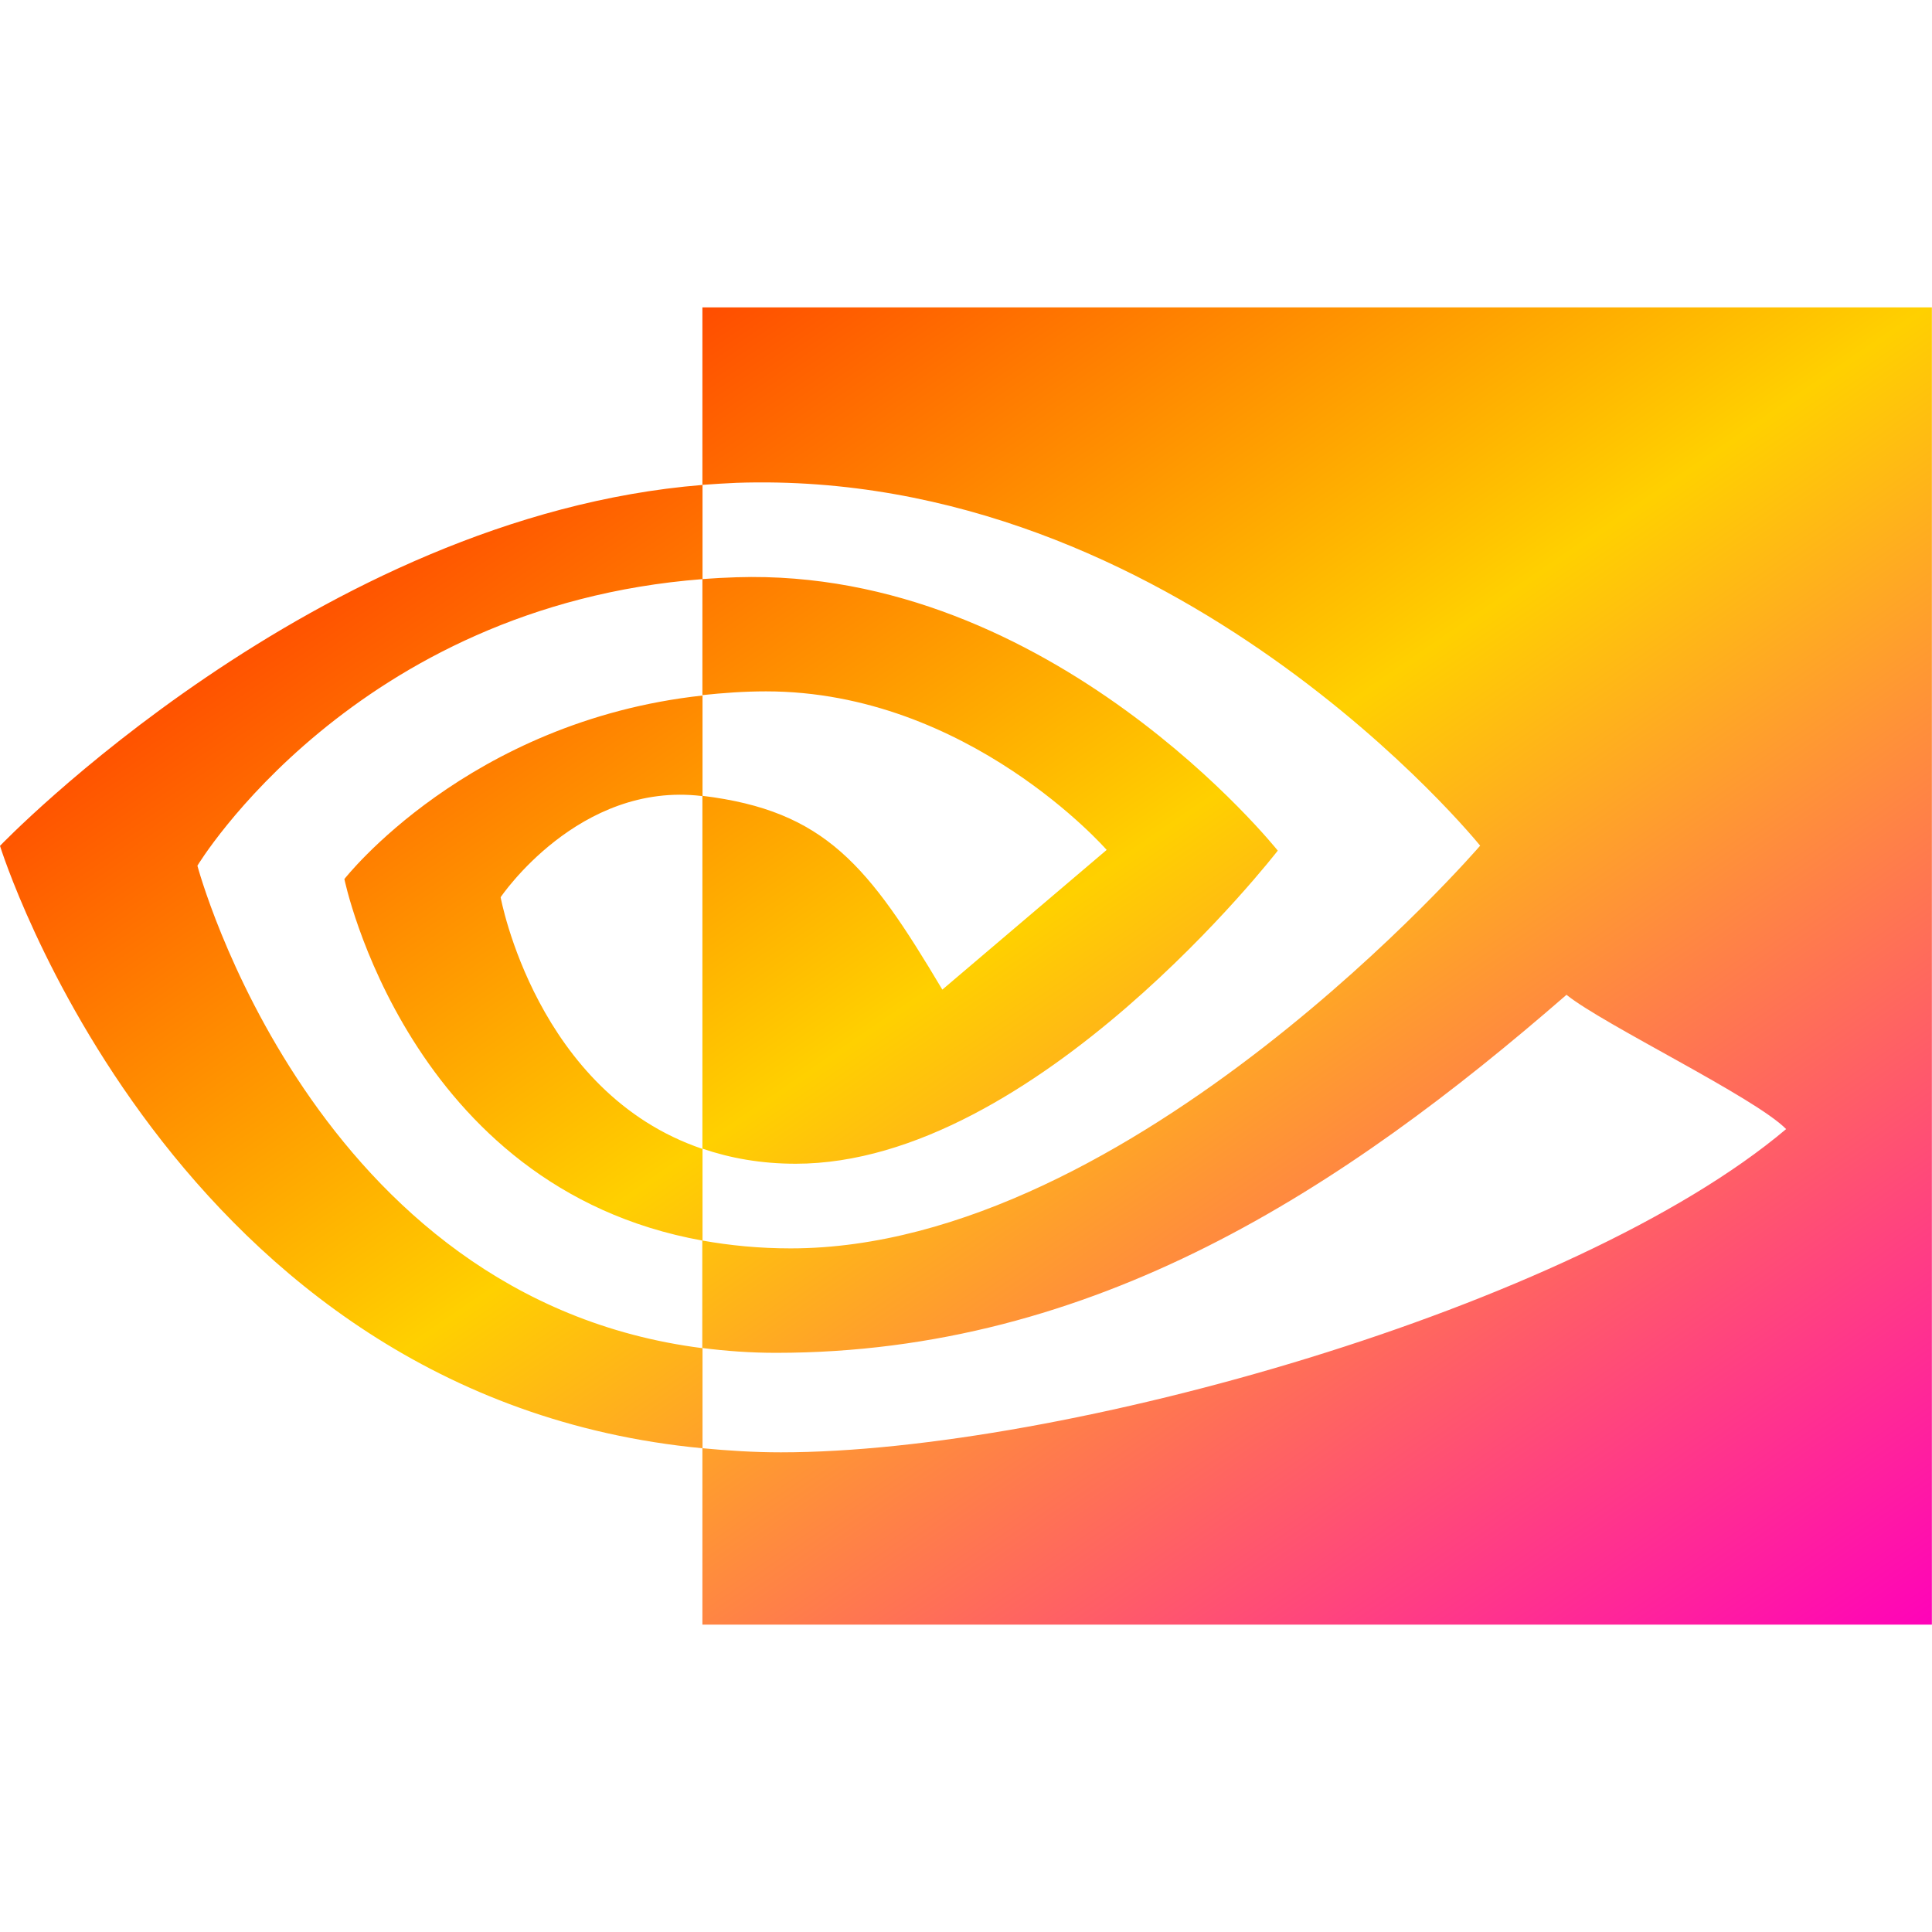 <svg width="16" height="16" version="1" xmlns="http://www.w3.org/2000/svg"><defs><linearGradient id="linear0" x1="0%" x2="100%" y1="0%" y2="100%"><stop offset="0%" style="stop-color:#ff0000; stop-opacity:1"/><stop offset="50%" style="stop-color:#ffd000; stop-opacity:1"/><stop offset="100%" style="stop-color:#ff00bb; stop-opacity:1"/></linearGradient></defs>
 <path style="fill:url(#linear0)"  d="m1.635 7.169s1.295-2.15 4.183-2.373v-0.78c-3.199 0.259-5.818 2.989-5.818 2.989s1.417 4.57 5.818 4.989v-0.829c-3.229-0.409-4.183-3.995-4.183-3.995zm4.183 2.346v0.759c-2.441-0.438-2.966-2.994-2.966-2.994s1.02-1.308 2.966-1.52v0.833c-0.001 0-0.002-4.267e-4 -0.004-4.267e-4 -1.021-0.124-1.668 0.838-1.668 0.838s0.296 1.619 1.671 2.084m-2.5e-6 -6.97v1.471c0.094-0.007 0.188-0.013 0.282-0.017 3.637-0.124 6.159 3.005 6.159 3.005s-2.874 3.335-5.71 3.335c-0.26 0-0.503-0.024-0.732-0.065v0.89c0.196 0.025 0.398 0.04 0.61 0.04 2.639 0 4.699-1.358 6.547-2.965 0.306 0.247 1.56 0.849 1.819 1.112-1.757 1.482-6.004 2.677-8.325 2.677-0.224 0-0.439-0.014-0.65-0.034v1.461h10.182v-10.909h-10.182zm0 3.215v-0.964c0.093-0.007 0.187-0.012 0.282-0.015 2.615-0.083 4.483 2.264 4.483 2.264s-2.005 2.593-3.992 2.593c-0.286 0-0.542-0.046-0.773-0.125v-2.922c1.018 0.124 1.375 0.577 1.987 1.605l1.361-1.157s-1.146-1.313-2.821-1.313c-0.182 0-0.356 0.013-0.527 0.031" stroke-width=".727"/>
</svg>

